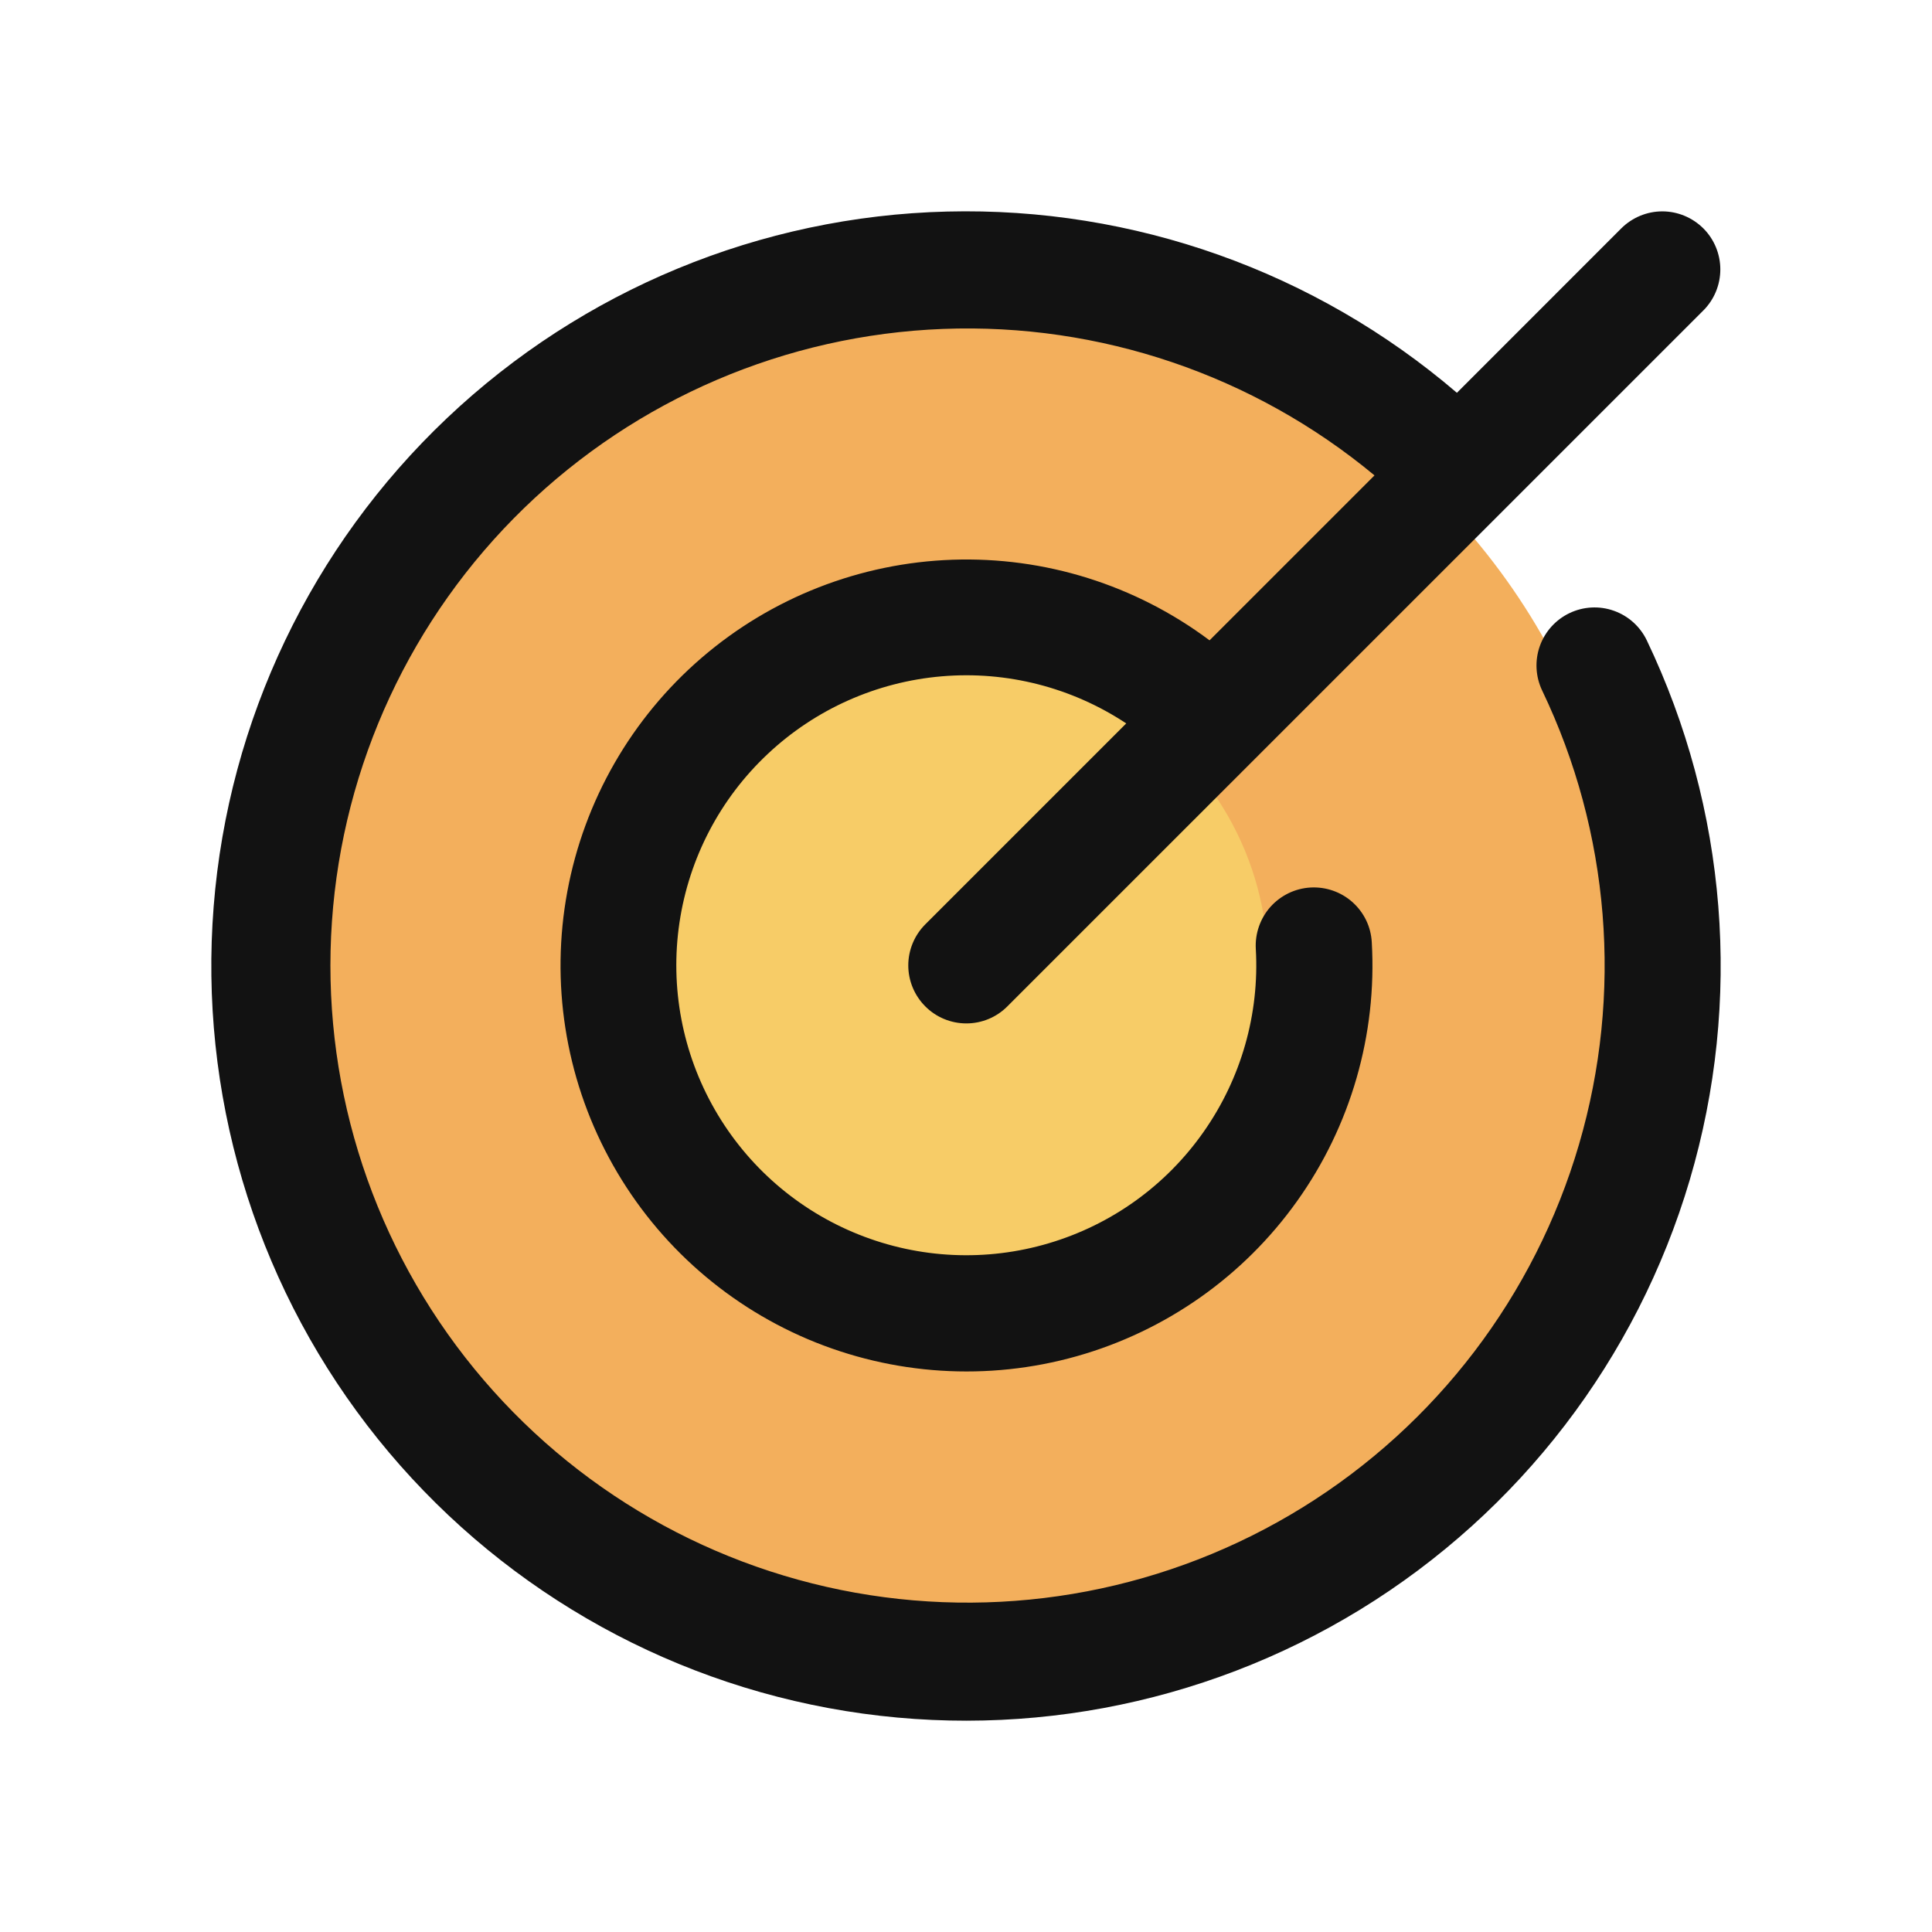 <svg width="32" height="32" viewBox="0 0 32 32" fill="none" xmlns="http://www.w3.org/2000/svg">
<circle cx="16" cy="16" r="11" fill="#F3AF5C"/>
<circle cx="16" cy="16" r="5" fill="#F7CC67"/>
<path d="M27.277 10.608C28.61 13.396 28.863 16.579 27.988 19.542C27.112 22.506 25.169 25.04 22.535 26.656C19.901 28.271 16.762 28.854 13.723 28.291C10.684 27.728 7.962 26.059 6.081 23.607C4.201 21.155 3.295 18.093 3.539 15.013C3.783 11.932 5.16 9.051 7.403 6.926C9.646 4.801 12.597 3.581 15.686 3.504C18.776 3.426 21.784 4.496 24.131 6.506L26.853 3.783C27.034 3.603 27.278 3.501 27.533 3.501C27.788 3.501 28.032 3.603 28.213 3.783C28.393 3.963 28.494 4.208 28.494 4.462C28.494 4.717 28.393 4.962 28.213 5.142L16.685 16.669C16.505 16.85 16.261 16.951 16.006 16.951C15.751 16.951 15.506 16.85 15.326 16.669C15.146 16.489 15.044 16.245 15.044 15.99C15.044 15.735 15.146 15.49 15.326 15.31L18.654 11.982C17.752 11.385 16.675 11.11 15.598 11.202C14.52 11.294 13.505 11.746 12.717 12.487C11.928 13.227 11.413 14.212 11.254 15.282C11.095 16.352 11.302 17.444 11.841 18.381C12.38 19.319 13.219 20.047 14.224 20.448C15.228 20.849 16.338 20.9 17.375 20.591C18.412 20.283 19.314 19.634 19.935 18.748C20.557 17.863 20.862 16.795 20.8 15.715C20.793 15.589 20.811 15.462 20.853 15.343C20.895 15.224 20.959 15.114 21.043 15.02C21.128 14.925 21.23 14.849 21.343 14.794C21.457 14.739 21.581 14.707 21.707 14.7C21.962 14.686 22.212 14.773 22.402 14.943C22.496 15.027 22.573 15.129 22.628 15.243C22.683 15.357 22.714 15.481 22.721 15.607C22.809 17.135 22.373 18.648 21.484 19.894C20.596 21.141 19.308 22.047 17.835 22.463C16.362 22.879 14.791 22.779 13.382 22.182C11.973 21.584 10.809 20.523 10.085 19.174C9.36 17.826 9.118 16.27 9.397 14.765C9.676 13.26 10.46 11.895 11.62 10.896C12.78 9.897 14.246 9.324 15.776 9.271C17.306 9.218 18.808 9.689 20.034 10.606L22.766 7.874C20.764 6.212 18.219 5.348 15.619 5.448C13.018 5.548 10.547 6.606 8.679 8.417C6.811 10.229 5.678 12.666 5.498 15.262C5.318 17.858 6.103 20.428 7.703 22.48C9.303 24.532 11.604 25.921 14.165 26.38C16.727 26.838 19.367 26.334 21.579 24.965C23.792 23.595 25.42 21.457 26.152 18.96C26.884 16.463 26.667 13.783 25.543 11.437C25.433 11.207 25.419 10.942 25.504 10.702C25.589 10.462 25.766 10.265 25.996 10.155C26.226 10.045 26.49 10.031 26.73 10.116C26.971 10.201 27.167 10.378 27.277 10.608Z" fill="#121212"/>
</svg>
